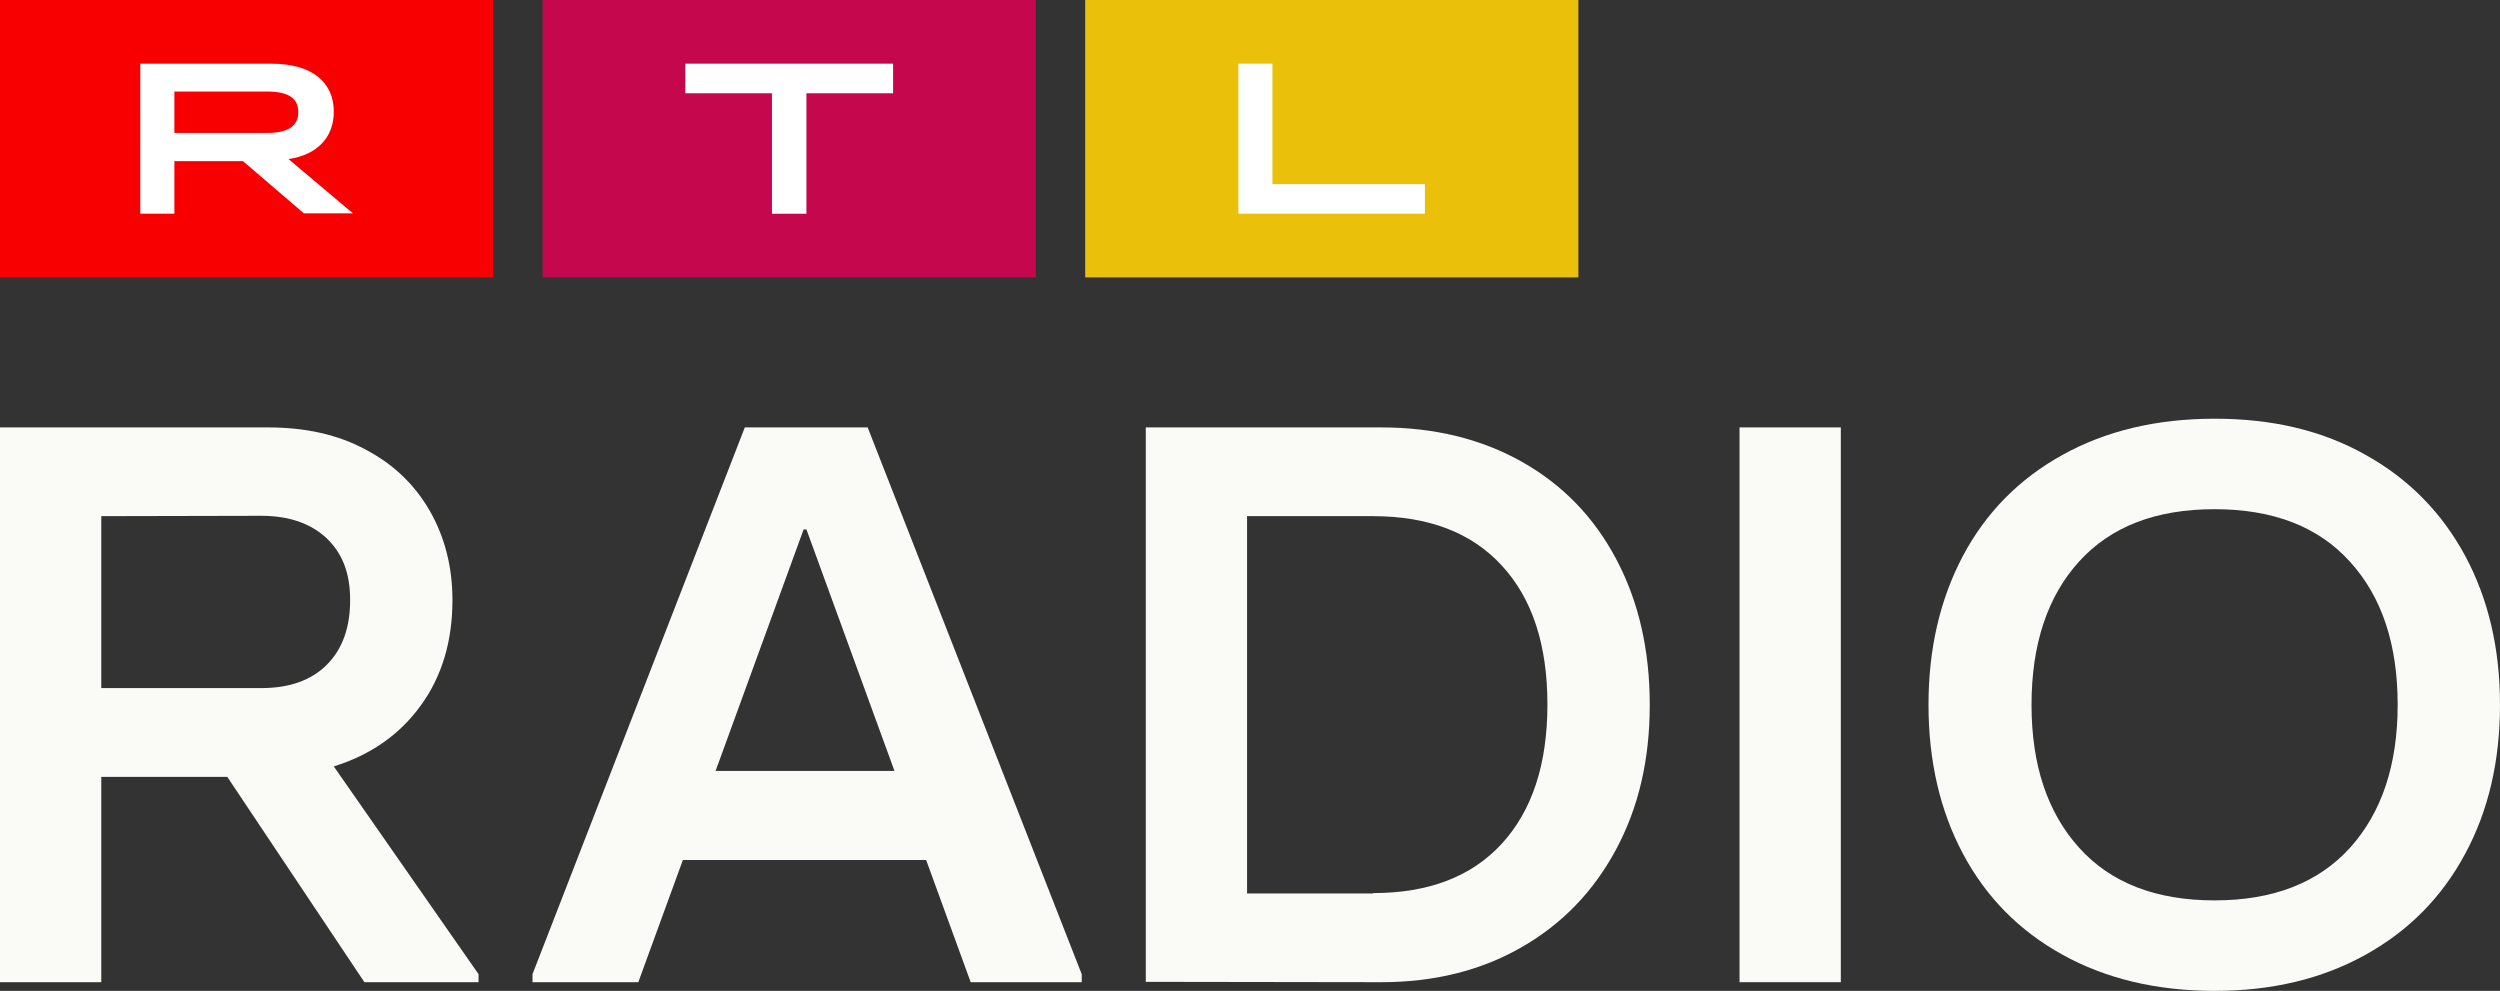 <svg width="800mm" height="317.08mm" version="1.1" viewBox="0 0 800 317.08" xmlns="http://www.w3.org/2000/svg">
 <rect x="0" y="0" width="800" height="317.08" fill="#333333" stroke="none"/>
 <g transform="translate(-231.44 -199.68)" stroke-width="1.114">
  <path d="m736.52 199.68h-157.82v88.765h157.82z" fill="#ebc00a"/>
  <path d="m562.89 199.68h-157.82v88.765h157.82z" fill="#c5084d"/>
  <path d="m389.26 199.68h-157.82v88.765h157.82z" fill="#f80002"/>
  <g fill="#fff">
   <path d="m627.71 220.06h10.915v38.535h48.782v9.467h-59.696z"/>
   <path d="m478.47 229.53h-27.732v-9.467h66.49v9.467h-27.732v38.535h-11.026z"/>
   <path d="m276.33 220.06h41.988c12.808 0 19.936 5.791 19.936 15.37 0 8.242-5.346 13.81-14.479 15.147l20.604 17.374h-15.704l-19.49-16.706h-21.941v16.817h-10.915zm40.54 22.163c6.794 0 10.024-2.228 10.024-6.682s-3.23-6.571-10.024-6.571h-29.626v13.254z"/>
  </g>
  <g fill="#fafaf7">
   <path d="m384.58 511.42v2.562h-36.531l-43.881-65.711h-40.317v65.711h-32.41v-177.53h85.758c12.028 0 22.498 2.339 31.296 7.128 8.91 4.678 15.704 11.249 20.493 19.602 4.789 8.353 7.239 17.931 7.239 28.512 0 13.142-3.341 24.391-10.135 33.746-6.794 9.355-16.038 15.815-27.844 19.49zm-120.73-146.57v55.019h51.232c8.91 0 15.926-2.45 20.938-7.462 5.012-5.012 7.462-11.917 7.462-20.716 0-8.799-2.562-15.036-7.574-19.825-5.012-4.678-12.028-7.128-20.827-7.128z"/>
   <path d="m469.78 336.45h39.315l68.495 174.97v2.562h-35.528l-14.256-39.092h-77.85l-14.256 39.092h-33.858v-2.562zm18.822 32.633-28.178 77.294h57.246l-28.178-77.294z"/>
   <path d="m598.09 513.87v-177.42h75.289c17.04 0 32.076 3.675 45.106 11.026 13.031 7.351 23.054 17.708 30.182 31.185 7.128 13.476 10.692 28.957 10.692 46.554s-3.564 32.855-10.803 46.332c-7.239 13.476-17.263 23.834-30.294 31.296-13.031 7.462-27.955 11.137-44.884 11.137zm72.727-28.4c17.708 0 31.519-5.235 41.208-15.815s14.59-25.393 14.59-44.55-4.9-33.969-14.59-44.438c-9.69-10.581-23.5-15.815-41.208-15.815h-40.317v120.73h40.317z"/>
   <path d="m820.5 336.45h-32.41v177.53h32.41z"/>
   <path d="m891.44 505.18c-13.922-7.685-24.502-18.488-31.853-32.298-7.351-13.81-11.026-29.737-11.026-47.668s3.675-33.746 11.026-47.668c7.351-13.81 17.931-24.614 31.853-32.298 13.81-7.685 30.071-11.583 48.67-11.583s34.526 3.787 48.336 11.583c13.81 7.685 24.391 18.488 31.853 32.298 7.462 13.922 11.137 29.737 11.137 47.668s-3.675 33.858-11.137 47.668c-7.462 13.922-18.043 24.614-31.853 32.298-13.81 7.685-29.848 11.583-48.336 11.583s-34.86-3.898-48.67-11.583zm91.995-34.192c10.135-11.249 15.258-26.507 15.258-45.775s-5.012-34.526-15.258-45.775c-10.135-11.249-24.614-16.818-43.324-16.818-18.822 0-33.189 5.569-43.325 16.706-10.135 11.137-15.258 26.507-15.258 45.886s5.123 34.526 15.258 45.775c10.135 11.249 24.614 16.817 43.325 16.817 18.822 0 33.189-5.68 43.324-16.817z"/>
  </g>
 </g>
</svg>
